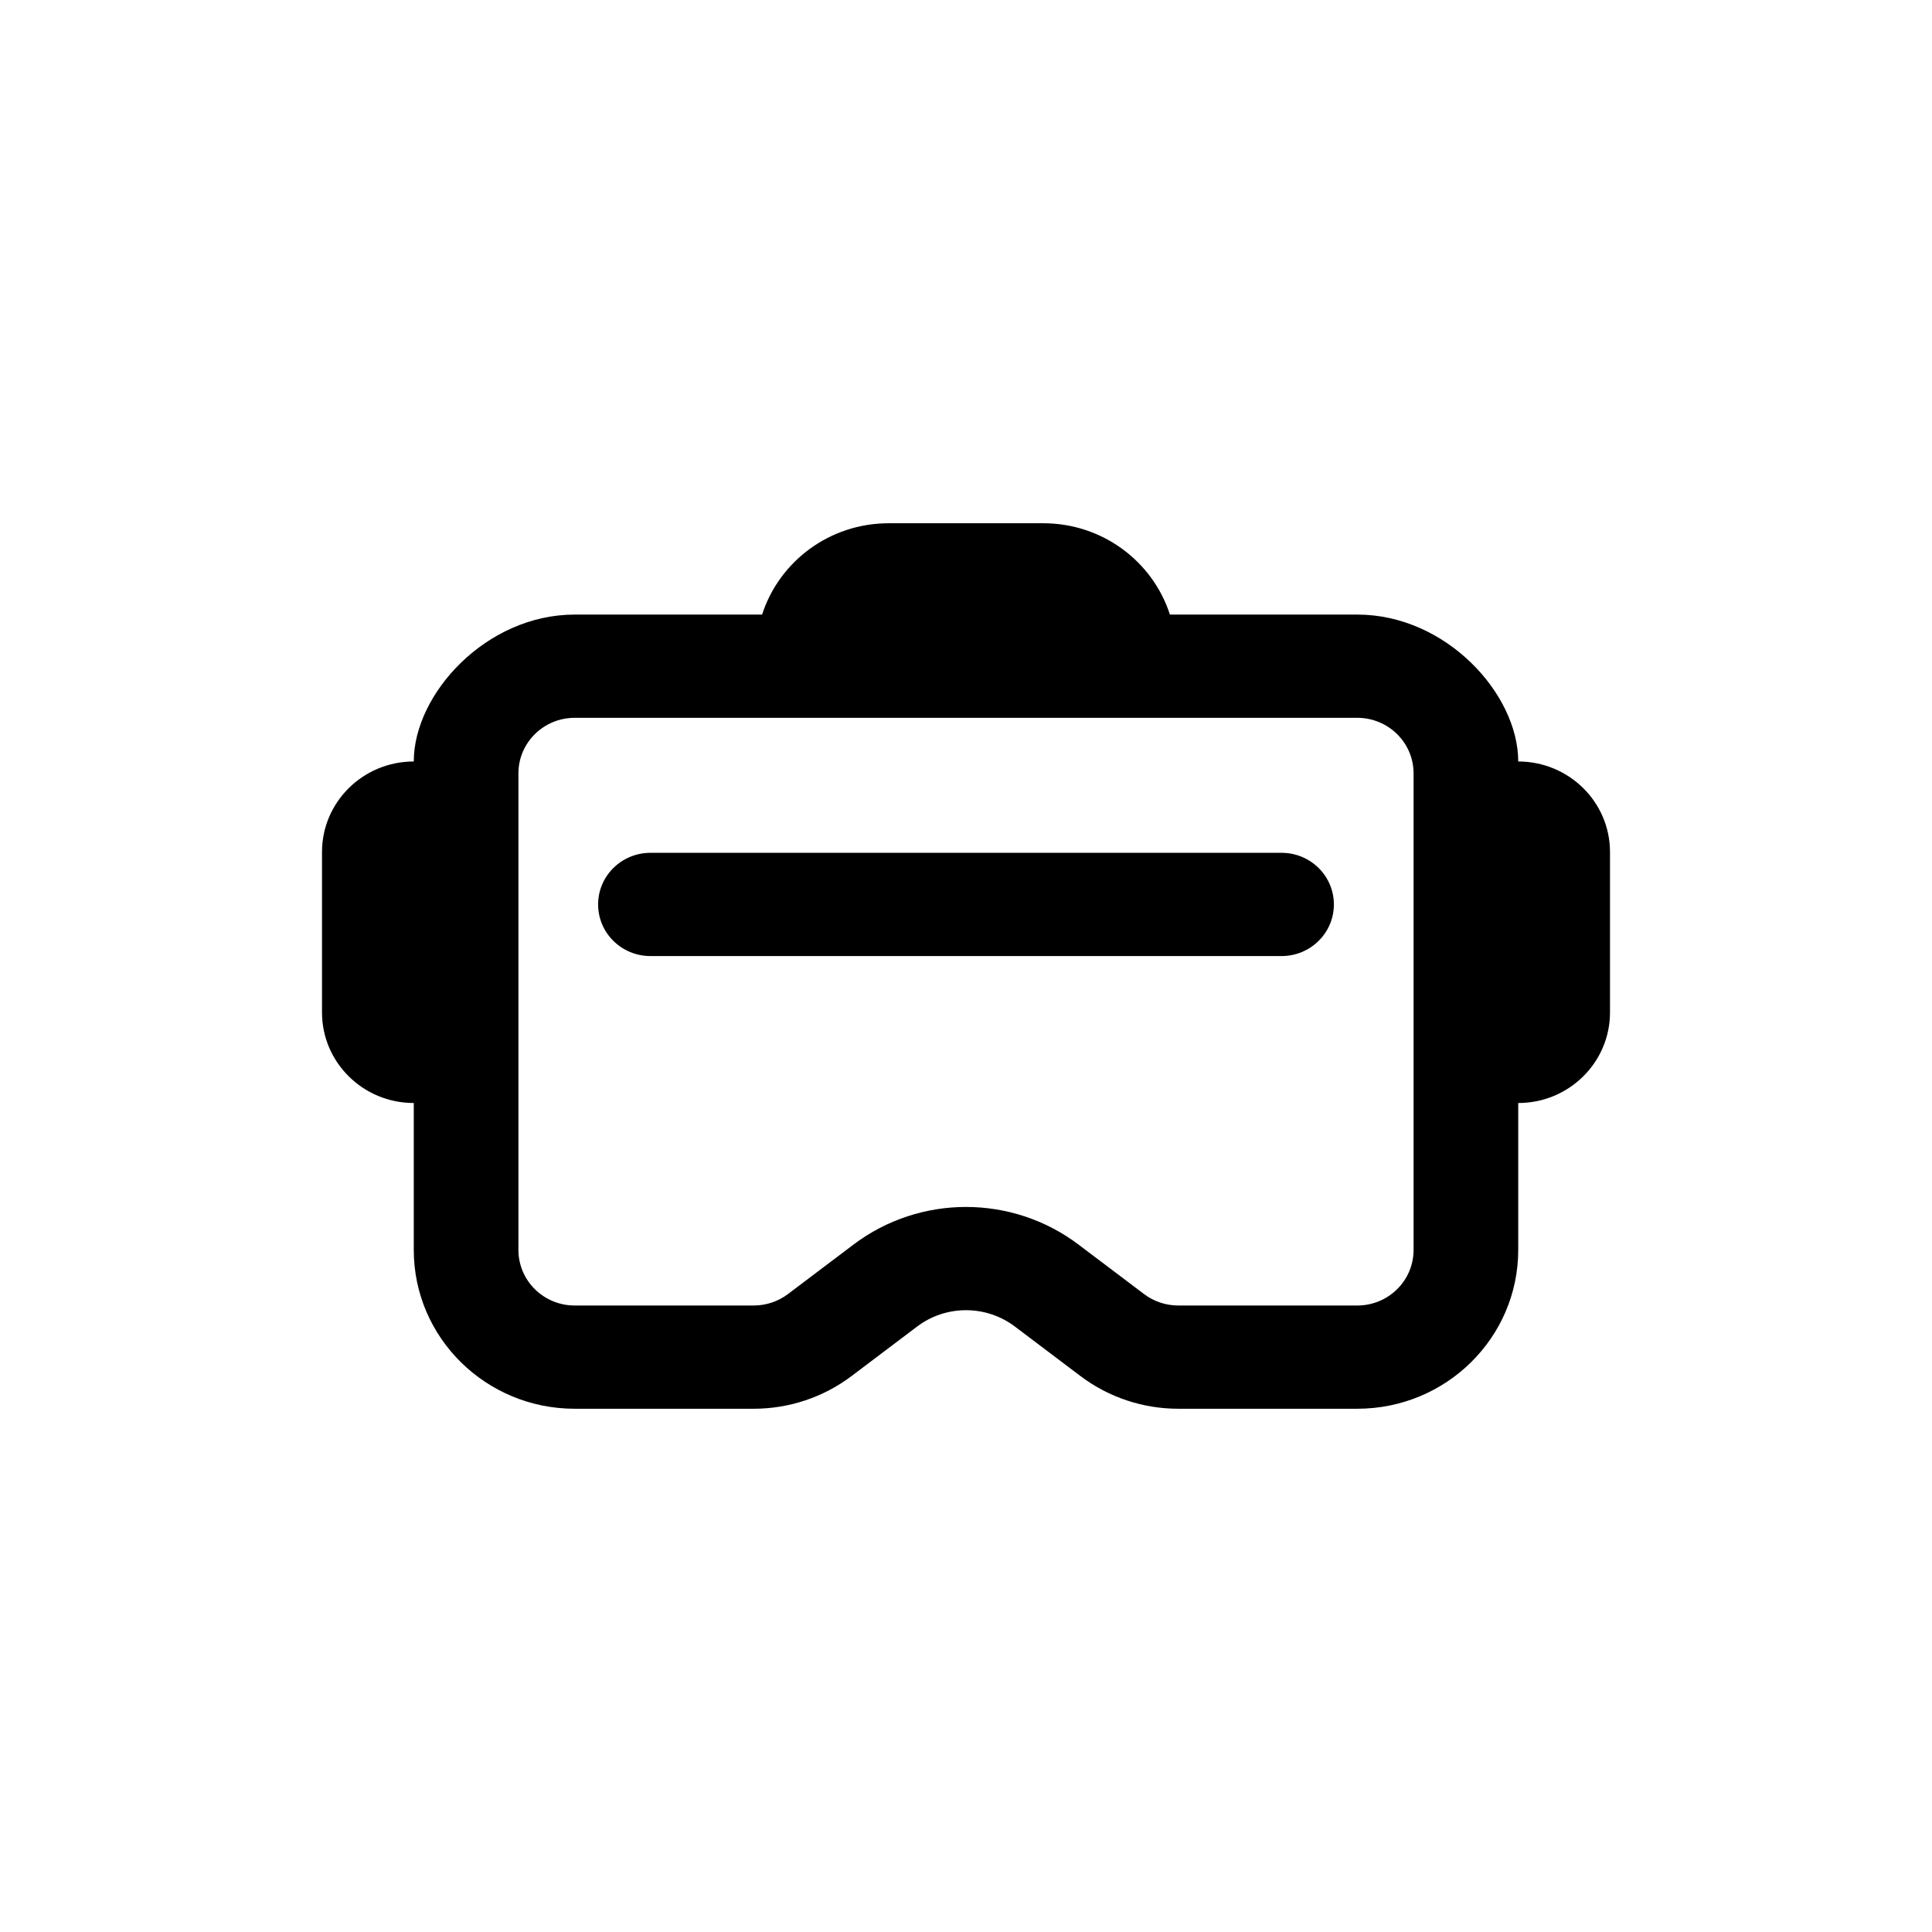 <svg width="48" height="48" viewBox="0 0 48 48" fill="none" xmlns="http://www.w3.org/2000/svg">
<path d="M16.16 21.188C15.442 21.188 14.86 21.762 14.86 22.471C14.86 23.179 15.442 23.753 16.16 23.753H31.84C32.558 23.753 33.14 23.179 33.14 22.471C33.14 21.762 32.558 21.188 31.84 21.188H16.16Z" fill="black"/>
<path fill-rule="evenodd" clip-rule="evenodd" d="M25.92 13C27.394 13 28.642 13.953 29.066 15.269H33.721C35.929 15.269 37.72 17.242 37.72 18.919C38.979 18.919 40 19.926 40 21.169V25.154C40 26.396 38.979 27.404 37.72 27.404L37.72 31.054C37.72 33.233 35.929 35 33.721 35H29.275C28.396 35 27.542 34.715 26.844 34.188L25.215 32.958C24.498 32.416 23.502 32.416 22.785 32.958L21.156 34.188C20.458 34.715 19.604 35 18.725 35H14.279C12.07 35 10.28 33.233 10.28 31.054V27.404C9.021 27.404 8 26.396 8 25.154V21.169C8 19.926 9.021 18.919 10.28 18.919C10.28 17.242 12.075 15.269 14.279 15.269H18.934C19.358 13.953 20.606 13 22.08 13H25.92ZM33.721 17.834H14.279C13.506 17.834 12.88 18.452 12.88 19.215V31.054C12.88 31.817 13.506 32.435 14.279 32.435H18.725C19.033 32.435 19.332 32.335 19.576 32.151L21.205 30.921C22.855 29.675 25.145 29.675 26.795 30.921L28.424 32.151C28.668 32.335 28.967 32.435 29.275 32.435H33.721C34.494 32.435 35.12 31.817 35.12 31.054V19.215C35.12 18.452 34.494 17.834 33.721 17.834Z" fill="black"/>
</svg>
